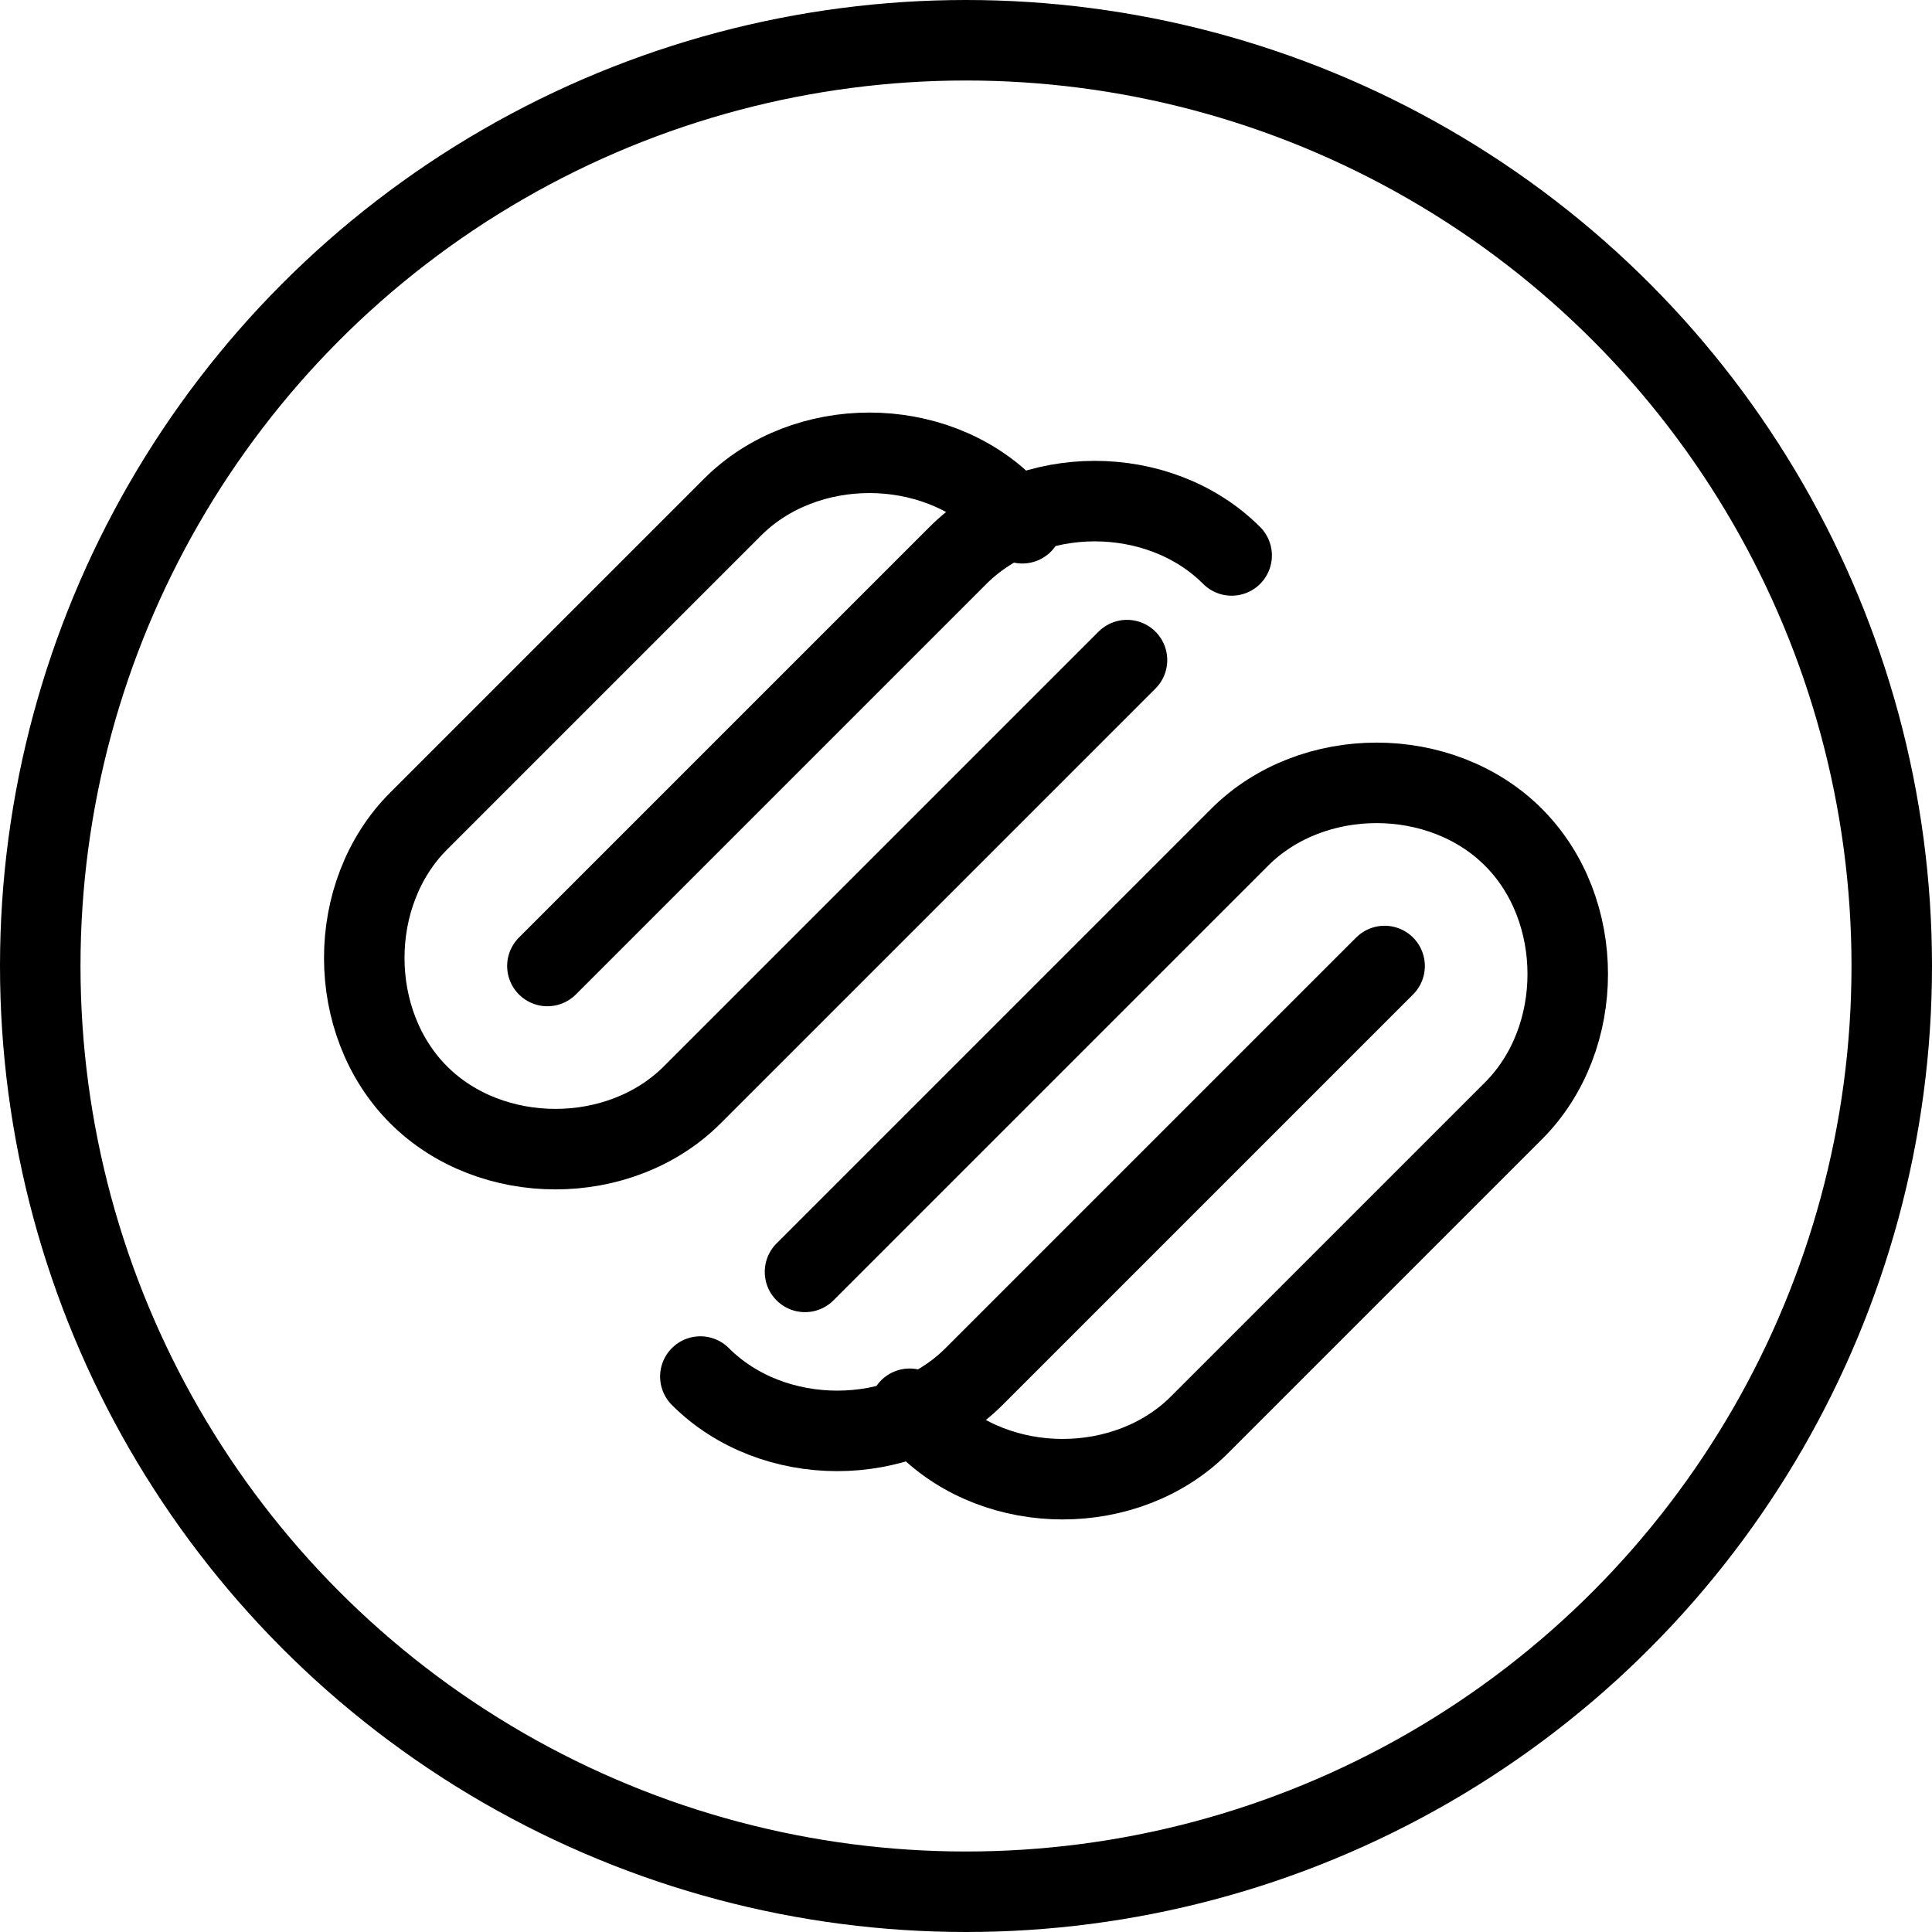 <?xml version="1.0" encoding="utf-8"?>
<!-- Generator: Adobe Illustrator 19.2.0, SVG Export Plug-In . SVG Version: 6.00 Build 0)  -->
<svg version="1.1" id="Layer_1" xmlns="http://www.w3.org/2000/svg" xmlns:xlink="http://www.w3.org/1999/xlink" x="0px" y="0px"
	 viewBox="0 0 24 24" style="enable-background:new 0 0 24 24;" xml:space="preserve">
<style type="text/css">
	.st0{display:none;}
	.st1{display:inline;}
	.st2{fill:none;stroke:#000000;stroke-linecap:round;stroke-linejoin:round;stroke-miterlimit:10;}
</style>
<g id="Filled_Icons" class="st0">
	<path class="st1" d="M12,0C5.4,0,0,5.4,0,12s5.4,12,12,12s12-5.4,12-12S18.6,0,12,0z M4.9,14c-1.1-1.1-1.1-3,0-4.1l3.9-3.9
		c1.1-1.1,3-1.1,4.1,0c1-0.3,2.1,0,2.8,0.7c0.2,0.2,0.2,0.5,0,0.7c-0.2,0.2-0.5,0.2-0.7,0c-0.7-0.7-2-0.8-2.7,0l-5.1,5.1
		c-0.1,0.1-0.2,0.1-0.4,0.1c-0.1,0-0.3,0-0.4-0.1c-0.2-0.2-0.2-0.5,0-0.7l5.1-5.1c0.1-0.1,0.2-0.2,0.3-0.3C11.1,5.9,10.1,6,9.5,6.6
		l-3.9,3.9c-0.8,0.8-0.8,2,0,2.7c0.8,0.8,2,0.8,2.7,0l5.4-5.4c0.2-0.2,0.5-0.2,0.7,0c0.2,0.2,0.2,0.5,0,0.7L9,14
		c-0.6,0.6-1.3,0.9-2.1,0.9C6.2,14.8,5.4,14.5,4.9,14z M19.1,14.2l-3.9,3.9c-0.6,0.6-1.3,0.9-2.1,0.9c-0.8,0-1.5-0.3-2-0.8
		c-0.2,0.1-0.5,0.1-0.8,0.1c-0.8,0-1.5-0.3-2.1-0.9c-0.2-0.2-0.2-0.5,0-0.7c0.2-0.2,0.5-0.2,0.7,0c0.7,0.7,2,0.7,2.7,0l5.1-5.1
		c0.2-0.2,0.5-0.2,0.7,0c0.2,0.2,0.2,0.5,0,0.7l-5.1,5.1c-0.1,0.1-0.2,0.2-0.3,0.3c0.7,0.4,1.8,0.4,2.4-0.3l3.9-3.9
		c0.8-0.8,0.8-2,0-2.7s-2-0.8-2.7,0l-5.4,5.4c-0.2,0.2-0.5,0.2-0.7,0c-0.2-0.2-0.2-0.5,0-0.7L15,10c1.1-1.1,3-1.1,4.1,0
		C20.3,11.2,20.3,13,19.1,14.2z"/>
</g>
<g id="Outline_Icons">
	<g>
		<circle class="st2" cx="12" cy="12" r="11.5"/>
		<path class="st2" d="M14,8.2l-5.4,5.4c-0.9,0.9-2.5,0.9-3.4,0c-0.9-0.9-0.9-2.5,0-3.4l3.9-3.9c0.9-0.9,2.5-0.9,3.4,0l0.2,0.2"/>
		<path class="st2" d="M6.8,12l5.1-5.1c0.9-0.9,2.5-0.9,3.4,0"/>
		<path class="st2" d="M10,15.8l5.4-5.4c0.9-0.9,2.5-0.9,3.4,0c0.9,0.9,0.9,2.5,0,3.4l-3.9,3.9c-0.9,0.9-2.5,0.9-3.4,0l-0.2-0.2"/>
		<path class="st2" d="M17.2,12l-5.1,5.1c-0.9,0.9-2.5,0.9-3.4,0"/>
	</g>
</g>
</svg>
